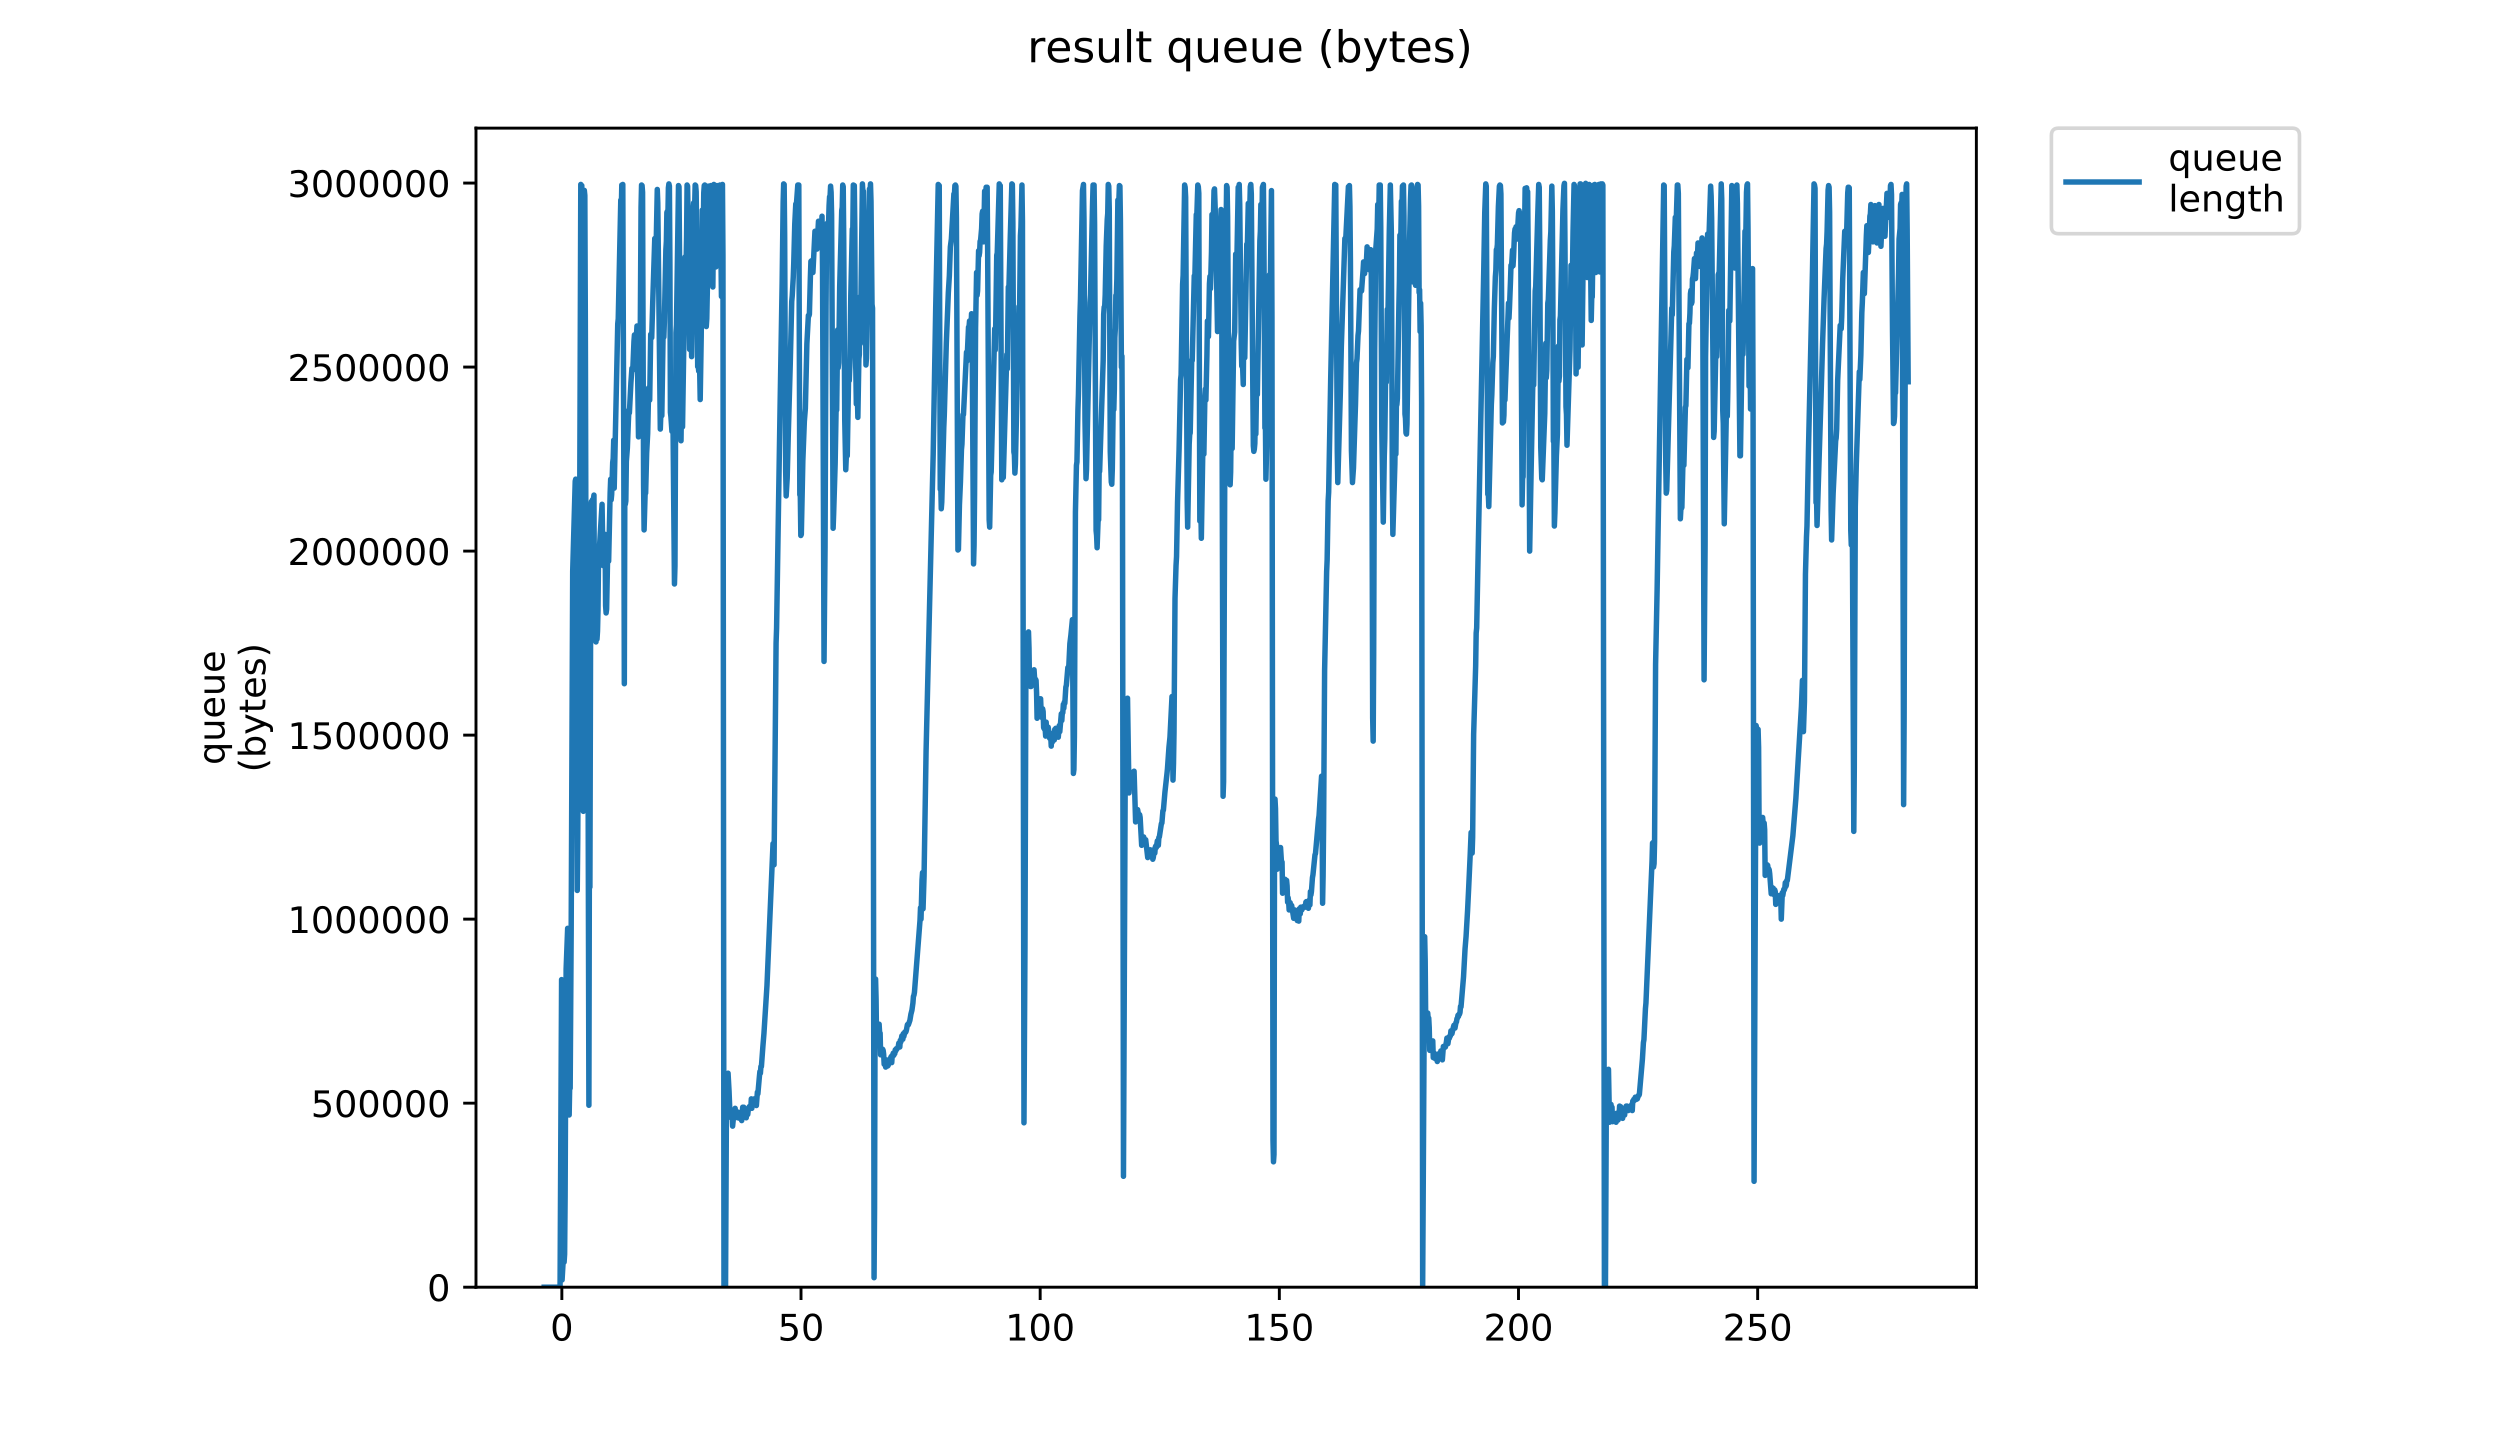 <?xml version="1.0" encoding="utf-8" standalone="no"?>
<!DOCTYPE svg PUBLIC "-//W3C//DTD SVG 1.1//EN"
  "http://www.w3.org/Graphics/SVG/1.1/DTD/svg11.dtd">
<!-- Created with matplotlib (https://matplotlib.org/) -->
<svg height="396pt" version="1.1" viewBox="0 0 684 396" width="684pt" xmlns="http://www.w3.org/2000/svg" xmlns:xlink="http://www.w3.org/1999/xlink">
 <defs>
  <style type="text/css">
*{stroke-linecap:butt;stroke-linejoin:round;}
  </style>
 </defs>
 <g id="figure_1">
  <g id="patch_1">
   <path d="M 0 396 
L 684 396 
L 684 0 
L 0 0 
z
" style="fill:#ffffff;"/>
  </g>
  <g id="axes_1">
   <g id="patch_2">
    <path d="M 130.23 352.174 
L 540.734 352.174 
L 540.734 35.062 
L 130.23 35.062 
z
" style="fill:#ffffff;"/>
   </g>
   <g id="matplotlib.axis_1">
    <g id="xtick_1">
     <g id="line2d_1">
      <defs>
       <path d="M 0 0 
L 0 3.5 
" id="m35c50bbba4" style="stroke:#000000;stroke-width:0.8;"/>
      </defs>
      <g>
       <use style="stroke:#000000;stroke-width:0.8;" x="153.721" xlink:href="#m35c50bbba4" y="352.174"/>
      </g>
     </g>
     <g id="text_1">
      <!-- 0 -->
      <defs>
       <path d="M 31.781 66.406 
Q 24.172 66.406 20.328 58.906 
Q 16.5 51.422 16.5 36.375 
Q 16.5 21.391 20.328 13.891 
Q 24.172 6.391 31.781 6.391 
Q 39.453 6.391 43.281 13.891 
Q 47.125 21.391 47.125 36.375 
Q 47.125 51.422 43.281 58.906 
Q 39.453 66.406 31.781 66.406 
z
M 31.781 74.219 
Q 44.047 74.219 50.516 64.516 
Q 56.984 54.828 56.984 36.375 
Q 56.984 17.969 50.516 8.266 
Q 44.047 -1.422 31.781 -1.422 
Q 19.531 -1.422 13.062 8.266 
Q 6.594 17.969 6.594 36.375 
Q 6.594 54.828 13.062 64.516 
Q 19.531 74.219 31.781 74.219 
z
" id="DejaVuSans-48"/>
      </defs>
      <g transform="translate(150.54 366.773)scale(0.1 -0.1)">
       <use xlink:href="#DejaVuSans-48"/>
      </g>
     </g>
    </g>
    <g id="xtick_2">
     <g id="line2d_2">
      <g>
       <use style="stroke:#000000;stroke-width:0.8;" x="219.156" xlink:href="#m35c50bbba4" y="352.174"/>
      </g>
     </g>
     <g id="text_2">
      <!-- 50 -->
      <defs>
       <path d="M 10.797 72.906 
L 49.516 72.906 
L 49.516 64.594 
L 19.828 64.594 
L 19.828 46.734 
Q 21.969 47.469 24.109 47.828 
Q 26.266 48.188 28.422 48.188 
Q 40.625 48.188 47.75 41.5 
Q 54.891 34.812 54.891 23.391 
Q 54.891 11.625 47.562 5.094 
Q 40.234 -1.422 26.906 -1.422 
Q 22.312 -1.422 17.547 -0.641 
Q 12.797 0.141 7.719 1.703 
L 7.719 11.625 
Q 12.109 9.234 16.797 8.062 
Q 21.484 6.891 26.703 6.891 
Q 35.156 6.891 40.078 11.328 
Q 45.016 15.766 45.016 23.391 
Q 45.016 31 40.078 35.438 
Q 35.156 39.891 26.703 39.891 
Q 22.75 39.891 18.812 39.016 
Q 14.891 38.141 10.797 36.281 
z
" id="DejaVuSans-53"/>
      </defs>
      <g transform="translate(212.794 366.773)scale(0.1 -0.1)">
       <use xlink:href="#DejaVuSans-53"/>
       <use x="63.623" xlink:href="#DejaVuSans-48"/>
      </g>
     </g>
    </g>
    <g id="xtick_3">
     <g id="line2d_3">
      <g>
       <use style="stroke:#000000;stroke-width:0.8;" x="284.591" xlink:href="#m35c50bbba4" y="352.174"/>
      </g>
     </g>
     <g id="text_3">
      <!-- 100 -->
      <defs>
       <path d="M 12.406 8.297 
L 28.516 8.297 
L 28.516 63.922 
L 10.984 60.406 
L 10.984 69.391 
L 28.422 72.906 
L 38.281 72.906 
L 38.281 8.297 
L 54.391 8.297 
L 54.391 0 
L 12.406 0 
z
" id="DejaVuSans-49"/>
      </defs>
      <g transform="translate(275.047 366.773)scale(0.1 -0.1)">
       <use xlink:href="#DejaVuSans-49"/>
       <use x="63.623" xlink:href="#DejaVuSans-48"/>
       <use x="127.246" xlink:href="#DejaVuSans-48"/>
      </g>
     </g>
    </g>
    <g id="xtick_4">
     <g id="line2d_4">
      <g>
       <use style="stroke:#000000;stroke-width:0.8;" x="350.026" xlink:href="#m35c50bbba4" y="352.174"/>
      </g>
     </g>
     <g id="text_4">
      <!-- 150 -->
      <g transform="translate(340.482 366.773)scale(0.1 -0.1)">
       <use xlink:href="#DejaVuSans-49"/>
       <use x="63.623" xlink:href="#DejaVuSans-53"/>
       <use x="127.246" xlink:href="#DejaVuSans-48"/>
      </g>
     </g>
    </g>
    <g id="xtick_5">
     <g id="line2d_5">
      <g>
       <use style="stroke:#000000;stroke-width:0.8;" x="415.461" xlink:href="#m35c50bbba4" y="352.174"/>
      </g>
     </g>
     <g id="text_5">
      <!-- 200 -->
      <defs>
       <path d="M 19.188 8.297 
L 53.609 8.297 
L 53.609 0 
L 7.328 0 
L 7.328 8.297 
Q 12.938 14.109 22.625 23.891 
Q 32.328 33.688 34.812 36.531 
Q 39.547 41.844 41.422 45.531 
Q 43.312 49.219 43.312 52.781 
Q 43.312 58.594 39.234 62.25 
Q 35.156 65.922 28.609 65.922 
Q 23.969 65.922 18.812 64.312 
Q 13.672 62.703 7.812 59.422 
L 7.812 69.391 
Q 13.766 71.781 18.938 73 
Q 24.125 74.219 28.422 74.219 
Q 39.75 74.219 46.484 68.547 
Q 53.219 62.891 53.219 53.422 
Q 53.219 48.922 51.531 44.891 
Q 49.859 40.875 45.406 35.406 
Q 44.188 33.984 37.641 27.219 
Q 31.109 20.453 19.188 8.297 
z
" id="DejaVuSans-50"/>
      </defs>
      <g transform="translate(405.917 366.773)scale(0.1 -0.1)">
       <use xlink:href="#DejaVuSans-50"/>
       <use x="63.623" xlink:href="#DejaVuSans-48"/>
       <use x="127.246" xlink:href="#DejaVuSans-48"/>
      </g>
     </g>
    </g>
    <g id="xtick_6">
     <g id="line2d_6">
      <g>
       <use style="stroke:#000000;stroke-width:0.8;" x="480.896" xlink:href="#m35c50bbba4" y="352.174"/>
      </g>
     </g>
     <g id="text_6">
      <!-- 250 -->
      <g transform="translate(471.352 366.773)scale(0.1 -0.1)">
       <use xlink:href="#DejaVuSans-50"/>
       <use x="63.623" xlink:href="#DejaVuSans-53"/>
       <use x="127.246" xlink:href="#DejaVuSans-48"/>
      </g>
     </g>
    </g>
   </g>
   <g id="matplotlib.axis_2">
    <g id="ytick_1">
     <g id="line2d_7">
      <defs>
       <path d="M 0 0 
L -3.5 0 
" id="mc2d4a34381" style="stroke:#000000;stroke-width:0.8;"/>
      </defs>
      <g>
       <use style="stroke:#000000;stroke-width:0.8;" x="130.23" xlink:href="#mc2d4a34381" y="352.174"/>
      </g>
     </g>
     <g id="text_7">
      <!-- 0 -->
      <g transform="translate(116.868 355.973)scale(0.1 -0.1)">
       <use xlink:href="#DejaVuSans-48"/>
      </g>
     </g>
    </g>
    <g id="ytick_2">
     <g id="line2d_8">
      <g>
       <use style="stroke:#000000;stroke-width:0.8;" x="130.23" xlink:href="#mc2d4a34381" y="301.826"/>
      </g>
     </g>
     <g id="text_8">
      <!-- 500000 -->
      <g transform="translate(85.055 305.625)scale(0.1 -0.1)">
       <use xlink:href="#DejaVuSans-53"/>
       <use x="63.623" xlink:href="#DejaVuSans-48"/>
       <use x="127.246" xlink:href="#DejaVuSans-48"/>
       <use x="190.869" xlink:href="#DejaVuSans-48"/>
       <use x="254.492" xlink:href="#DejaVuSans-48"/>
       <use x="318.115" xlink:href="#DejaVuSans-48"/>
      </g>
     </g>
    </g>
    <g id="ytick_3">
     <g id="line2d_9">
      <g>
       <use style="stroke:#000000;stroke-width:0.8;" x="130.23" xlink:href="#mc2d4a34381" y="251.478"/>
      </g>
     </g>
     <g id="text_9">
      <!-- 1000000 -->
      <g transform="translate(78.693 255.277)scale(0.1 -0.1)">
       <use xlink:href="#DejaVuSans-49"/>
       <use x="63.623" xlink:href="#DejaVuSans-48"/>
       <use x="127.246" xlink:href="#DejaVuSans-48"/>
       <use x="190.869" xlink:href="#DejaVuSans-48"/>
       <use x="254.492" xlink:href="#DejaVuSans-48"/>
       <use x="318.115" xlink:href="#DejaVuSans-48"/>
       <use x="381.738" xlink:href="#DejaVuSans-48"/>
      </g>
     </g>
    </g>
    <g id="ytick_4">
     <g id="line2d_10">
      <g>
       <use style="stroke:#000000;stroke-width:0.8;" x="130.23" xlink:href="#mc2d4a34381" y="201.13"/>
      </g>
     </g>
     <g id="text_10">
      <!-- 1500000 -->
      <g transform="translate(78.693 204.929)scale(0.1 -0.1)">
       <use xlink:href="#DejaVuSans-49"/>
       <use x="63.623" xlink:href="#DejaVuSans-53"/>
       <use x="127.246" xlink:href="#DejaVuSans-48"/>
       <use x="190.869" xlink:href="#DejaVuSans-48"/>
       <use x="254.492" xlink:href="#DejaVuSans-48"/>
       <use x="318.115" xlink:href="#DejaVuSans-48"/>
       <use x="381.738" xlink:href="#DejaVuSans-48"/>
      </g>
     </g>
    </g>
    <g id="ytick_5">
     <g id="line2d_11">
      <g>
       <use style="stroke:#000000;stroke-width:0.8;" x="130.23" xlink:href="#mc2d4a34381" y="150.782"/>
      </g>
     </g>
     <g id="text_11">
      <!-- 2000000 -->
      <g transform="translate(78.693 154.581)scale(0.1 -0.1)">
       <use xlink:href="#DejaVuSans-50"/>
       <use x="63.623" xlink:href="#DejaVuSans-48"/>
       <use x="127.246" xlink:href="#DejaVuSans-48"/>
       <use x="190.869" xlink:href="#DejaVuSans-48"/>
       <use x="254.492" xlink:href="#DejaVuSans-48"/>
       <use x="318.115" xlink:href="#DejaVuSans-48"/>
       <use x="381.738" xlink:href="#DejaVuSans-48"/>
      </g>
     </g>
    </g>
    <g id="ytick_6">
     <g id="line2d_12">
      <g>
       <use style="stroke:#000000;stroke-width:0.8;" x="130.23" xlink:href="#mc2d4a34381" y="100.434"/>
      </g>
     </g>
     <g id="text_12">
      <!-- 2500000 -->
      <g transform="translate(78.693 104.233)scale(0.1 -0.1)">
       <use xlink:href="#DejaVuSans-50"/>
       <use x="63.623" xlink:href="#DejaVuSans-53"/>
       <use x="127.246" xlink:href="#DejaVuSans-48"/>
       <use x="190.869" xlink:href="#DejaVuSans-48"/>
       <use x="254.492" xlink:href="#DejaVuSans-48"/>
       <use x="318.115" xlink:href="#DejaVuSans-48"/>
       <use x="381.738" xlink:href="#DejaVuSans-48"/>
      </g>
     </g>
    </g>
    <g id="ytick_7">
     <g id="line2d_13">
      <g>
       <use style="stroke:#000000;stroke-width:0.8;" x="130.23" xlink:href="#mc2d4a34381" y="50.086"/>
      </g>
     </g>
     <g id="text_13">
      <!-- 3000000 -->
      <defs>
       <path d="M 40.578 39.312 
Q 47.656 37.797 51.625 33 
Q 55.609 28.219 55.609 21.188 
Q 55.609 10.406 48.188 4.484 
Q 40.766 -1.422 27.094 -1.422 
Q 22.516 -1.422 17.656 -0.516 
Q 12.797 0.391 7.625 2.203 
L 7.625 11.719 
Q 11.719 9.328 16.594 8.109 
Q 21.484 6.891 26.812 6.891 
Q 36.078 6.891 40.938 10.547 
Q 45.797 14.203 45.797 21.188 
Q 45.797 27.641 41.281 31.266 
Q 36.766 34.906 28.719 34.906 
L 20.219 34.906 
L 20.219 43.016 
L 29.109 43.016 
Q 36.375 43.016 40.234 45.922 
Q 44.094 48.828 44.094 54.297 
Q 44.094 59.906 40.109 62.906 
Q 36.141 65.922 28.719 65.922 
Q 24.656 65.922 20.016 65.031 
Q 15.375 64.156 9.812 62.312 
L 9.812 71.094 
Q 15.438 72.656 20.344 73.438 
Q 25.25 74.219 29.594 74.219 
Q 40.828 74.219 47.359 69.109 
Q 53.906 64.016 53.906 55.328 
Q 53.906 49.266 50.438 45.094 
Q 46.969 40.922 40.578 39.312 
z
" id="DejaVuSans-51"/>
      </defs>
      <g transform="translate(78.693 53.885)scale(0.1 -0.1)">
       <use xlink:href="#DejaVuSans-51"/>
       <use x="63.623" xlink:href="#DejaVuSans-48"/>
       <use x="127.246" xlink:href="#DejaVuSans-48"/>
       <use x="190.869" xlink:href="#DejaVuSans-48"/>
       <use x="254.492" xlink:href="#DejaVuSans-48"/>
       <use x="318.115" xlink:href="#DejaVuSans-48"/>
       <use x="381.738" xlink:href="#DejaVuSans-48"/>
      </g>
     </g>
    </g>
    <g id="text_14">
     <!-- queue -->
     <defs>
      <path d="M 14.797 27.297 
Q 14.797 17.391 18.875 11.75 
Q 22.953 6.109 30.078 6.109 
Q 37.203 6.109 41.297 11.75 
Q 45.406 17.391 45.406 27.297 
Q 45.406 37.203 41.297 42.844 
Q 37.203 48.484 30.078 48.484 
Q 22.953 48.484 18.875 42.844 
Q 14.797 37.203 14.797 27.297 
z
M 45.406 8.203 
Q 42.578 3.328 38.25 0.953 
Q 33.938 -1.422 27.875 -1.422 
Q 17.969 -1.422 11.734 6.484 
Q 5.516 14.406 5.516 27.297 
Q 5.516 40.188 11.734 48.094 
Q 17.969 56 27.875 56 
Q 33.938 56 38.25 53.625 
Q 42.578 51.266 45.406 46.391 
L 45.406 54.688 
L 54.391 54.688 
L 54.391 -20.797 
L 45.406 -20.797 
z
" id="DejaVuSans-113"/>
      <path d="M 8.5 21.578 
L 8.5 54.688 
L 17.484 54.688 
L 17.484 21.922 
Q 17.484 14.156 20.5 10.266 
Q 23.531 6.391 29.594 6.391 
Q 36.859 6.391 41.078 11.031 
Q 45.312 15.672 45.312 23.688 
L 45.312 54.688 
L 54.297 54.688 
L 54.297 0 
L 45.312 0 
L 45.312 8.406 
Q 42.047 3.422 37.719 1 
Q 33.406 -1.422 27.688 -1.422 
Q 18.266 -1.422 13.375 4.438 
Q 8.5 10.297 8.5 21.578 
z
M 31.109 56 
z
" id="DejaVuSans-117"/>
      <path d="M 56.203 29.594 
L 56.203 25.203 
L 14.891 25.203 
Q 15.484 15.922 20.484 11.062 
Q 25.484 6.203 34.422 6.203 
Q 39.594 6.203 44.453 7.469 
Q 49.312 8.734 54.109 11.281 
L 54.109 2.781 
Q 49.266 0.734 44.188 -0.344 
Q 39.109 -1.422 33.891 -1.422 
Q 20.797 -1.422 13.156 6.188 
Q 5.516 13.812 5.516 26.812 
Q 5.516 40.234 12.766 48.109 
Q 20.016 56 32.328 56 
Q 43.359 56 49.781 48.891 
Q 56.203 41.797 56.203 29.594 
z
M 47.219 32.234 
Q 47.125 39.594 43.094 43.984 
Q 39.062 48.391 32.422 48.391 
Q 24.906 48.391 20.391 44.141 
Q 15.875 39.891 15.188 32.172 
z
" id="DejaVuSans-101"/>
     </defs>
     <g transform="translate(61.415 209.283)rotate(-90)scale(0.1 -0.1)">
      <use xlink:href="#DejaVuSans-113"/>
      <use x="63.477" xlink:href="#DejaVuSans-117"/>
      <use x="126.855" xlink:href="#DejaVuSans-101"/>
      <use x="188.379" xlink:href="#DejaVuSans-117"/>
      <use x="251.758" xlink:href="#DejaVuSans-101"/>
     </g>
     <!-- (bytes) -->
     <defs>
      <path d="M 31 75.875 
Q 24.469 64.656 21.281 53.656 
Q 18.109 42.672 18.109 31.391 
Q 18.109 20.125 21.312 9.062 
Q 24.516 -2 31 -13.188 
L 23.188 -13.188 
Q 15.875 -1.703 12.234 9.375 
Q 8.594 20.453 8.594 31.391 
Q 8.594 42.281 12.203 53.312 
Q 15.828 64.359 23.188 75.875 
z
" id="DejaVuSans-40"/>
      <path d="M 48.688 27.297 
Q 48.688 37.203 44.609 42.844 
Q 40.531 48.484 33.406 48.484 
Q 26.266 48.484 22.188 42.844 
Q 18.109 37.203 18.109 27.297 
Q 18.109 17.391 22.188 11.75 
Q 26.266 6.109 33.406 6.109 
Q 40.531 6.109 44.609 11.75 
Q 48.688 17.391 48.688 27.297 
z
M 18.109 46.391 
Q 20.953 51.266 25.266 53.625 
Q 29.594 56 35.594 56 
Q 45.562 56 51.781 48.094 
Q 58.016 40.188 58.016 27.297 
Q 58.016 14.406 51.781 6.484 
Q 45.562 -1.422 35.594 -1.422 
Q 29.594 -1.422 25.266 0.953 
Q 20.953 3.328 18.109 8.203 
L 18.109 0 
L 9.078 0 
L 9.078 75.984 
L 18.109 75.984 
z
" id="DejaVuSans-98"/>
      <path d="M 32.172 -5.078 
Q 28.375 -14.844 24.75 -17.812 
Q 21.141 -20.797 15.094 -20.797 
L 7.906 -20.797 
L 7.906 -13.281 
L 13.188 -13.281 
Q 16.891 -13.281 18.938 -11.516 
Q 21 -9.766 23.484 -3.219 
L 25.094 0.875 
L 2.984 54.688 
L 12.5 54.688 
L 29.594 11.922 
L 46.688 54.688 
L 56.203 54.688 
z
" id="DejaVuSans-121"/>
      <path d="M 18.312 70.219 
L 18.312 54.688 
L 36.812 54.688 
L 36.812 47.703 
L 18.312 47.703 
L 18.312 18.016 
Q 18.312 11.328 20.141 9.422 
Q 21.969 7.516 27.594 7.516 
L 36.812 7.516 
L 36.812 0 
L 27.594 0 
Q 17.188 0 13.234 3.875 
Q 9.281 7.766 9.281 18.016 
L 9.281 47.703 
L 2.688 47.703 
L 2.688 54.688 
L 9.281 54.688 
L 9.281 70.219 
z
" id="DejaVuSans-116"/>
      <path d="M 44.281 53.078 
L 44.281 44.578 
Q 40.484 46.531 36.375 47.5 
Q 32.281 48.484 27.875 48.484 
Q 21.188 48.484 17.844 46.438 
Q 14.5 44.391 14.5 40.281 
Q 14.5 37.156 16.891 35.375 
Q 19.281 33.594 26.516 31.984 
L 29.594 31.297 
Q 39.156 29.25 43.188 25.516 
Q 47.219 21.781 47.219 15.094 
Q 47.219 7.469 41.188 3.016 
Q 35.156 -1.422 24.609 -1.422 
Q 20.219 -1.422 15.453 -0.562 
Q 10.688 0.297 5.422 2 
L 5.422 11.281 
Q 10.406 8.688 15.234 7.391 
Q 20.062 6.109 24.812 6.109 
Q 31.156 6.109 34.562 8.281 
Q 37.984 10.453 37.984 14.406 
Q 37.984 18.062 35.516 20.016 
Q 33.062 21.969 24.703 23.781 
L 21.578 24.516 
Q 13.234 26.266 9.516 29.906 
Q 5.812 33.547 5.812 39.891 
Q 5.812 47.609 11.281 51.797 
Q 16.75 56 26.812 56 
Q 31.781 56 36.172 55.266 
Q 40.578 54.547 44.281 53.078 
z
" id="DejaVuSans-115"/>
      <path d="M 8.016 75.875 
L 15.828 75.875 
Q 23.141 64.359 26.781 53.312 
Q 30.422 42.281 30.422 31.391 
Q 30.422 20.453 26.781 9.375 
Q 23.141 -1.703 15.828 -13.188 
L 8.016 -13.188 
Q 14.5 -2 17.703 9.062 
Q 20.906 20.125 20.906 31.391 
Q 20.906 42.672 17.703 53.656 
Q 14.5 64.656 8.016 75.875 
z
" id="DejaVuSans-41"/>
     </defs>
     <g transform="translate(72.613 211.295)rotate(-90)scale(0.1 -0.1)">
      <use xlink:href="#DejaVuSans-40"/>
      <use x="39.014" xlink:href="#DejaVuSans-98"/>
      <use x="102.49" xlink:href="#DejaVuSans-121"/>
      <use x="161.67" xlink:href="#DejaVuSans-116"/>
      <use x="200.879" xlink:href="#DejaVuSans-101"/>
      <use x="262.402" xlink:href="#DejaVuSans-115"/>
      <use x="314.502" xlink:href="#DejaVuSans-41"/>
     </g>
    </g>
   </g>
   <g id="line2d_14">
    <path clip-path="url(#p908aec0591)" d="M 148.889 352.174 
L 153.234 352.174 
L 153.649 268.02 
L 153.787 350.192 
L 154.064 345.314 
L 154.202 345.009 
L 154.34 345.314 
L 154.478 343.179 
L 154.616 327.324 
L 154.892 265.123 
L 155.306 253.994 
L 155.445 290.43 
L 155.585 276.252 
L 155.723 305.058 
L 155.861 297.437 
L 155.999 297.748 
L 156.275 254.451 
L 156.688 156.271 
L 157.378 131.647 
L 157.516 131.096 
L 157.654 153.366 
L 157.932 243.627 
L 158.071 229.449 
L 158.21 202.007 
L 158.348 208.853 
L 158.625 133.019 
L 158.902 50.461 
L 159.04 51.84 
L 159.178 50.773 
L 159.318 76.842 
L 159.595 221.979 
L 159.87 52.093 
L 160.009 53.465 
L 160.149 88.561 
L 160.427 197.2 
L 160.566 210.081 
L 160.704 175.175 
L 160.844 186.914 
L 161.122 302.402 
L 161.26 232.034 
L 161.398 242.712 
L 161.675 138.434 
L 161.814 137.214 
L 161.952 137.824 
L 162.091 136.757 
L 162.23 136.909 
L 162.369 136.444 
L 162.507 135.458 
L 162.646 170.754 
L 162.784 171.039 
L 162.922 169.374 
L 163.06 175.633 
L 163.2 159.625 
L 163.338 174.87 
L 163.476 172.736 
L 163.614 166.943 
L 163.752 152.765 
L 164.029 149.411 
L 164.445 142.55 
L 164.723 137.976 
L 164.999 154.746 
L 165.276 149.106 
L 165.415 148.953 
L 165.553 146.209 
L 165.691 165.723 
L 165.831 167.705 
L 165.97 166.638 
L 166.246 152.155 
L 166.384 151.392 
L 166.523 153.527 
L 166.939 134.775 
L 167.078 131.116 
L 167.216 136.757 
L 167.355 135.232 
L 167.632 126.542 
L 167.77 125.475 
L 167.908 120.444 
L 168.046 133.555 
L 169.014 88.581 
L 169.151 87.209 
L 169.845 54.737 
L 169.983 57.633 
L 170.12 50.62 
L 170.259 51.078 
L 170.397 50.468 
L 170.675 127.762 
L 170.814 187.067 
L 170.952 133.701 
L 171.09 137.976 
L 171.229 137.062 
L 171.367 126.238 
L 171.645 122.579 
L 171.922 115.261 
L 172.061 112.212 
L 172.2 112.974 
L 172.615 104.742 
L 172.893 100.778 
L 173.031 101.388 
L 173.169 100.32 
L 173.446 93.46 
L 173.584 91.631 
L 173.723 97.576 
L 173.861 96.661 
L 174.278 89.191 
L 174.693 119.53 
L 174.97 114.803 
L 175.11 101.692 
L 175.389 56.719 
L 175.529 50.62 
L 175.668 50.773 
L 175.807 52.602 
L 176.084 132.641 
L 176.223 144.983 
L 176.508 134.927 
L 176.646 134.923 
L 176.924 123.951 
L 177.201 118.615 
L 177.477 106.114 
L 177.755 109.468 
L 178.032 91.478 
L 178.17 91.631 
L 178.309 92.389 
L 178.586 82.636 
L 179.14 65.256 
L 179.416 72.269 
L 179.83 51.836 
L 179.968 55.499 
L 180.659 117.395 
L 180.797 113.584 
L 180.935 113.431 
L 181.073 113.736 
L 181.49 86.748 
L 181.628 92.236 
L 181.767 88.124 
L 182.181 68.305 
L 182.319 66.018 
L 182.457 58.091 
L 182.595 57.787 
L 182.733 59.463 
L 182.872 51.383 
L 183.011 50.316 
L 183.149 50.925 
L 183.287 72.421 
L 183.425 112.822 
L 183.563 114.041 
L 183.839 118.005 
L 183.977 117.09 
L 184.115 114.041 
L 184.531 159.777 
L 184.669 154.899 
L 184.945 91.021 
L 185.083 88.886 
L 185.635 50.773 
L 185.773 51.078 
L 186.326 120.593 
L 186.464 109.163 
L 186.741 116.785 
L 187.155 89.649 
L 187.293 73.031 
L 187.432 70.287 
L 187.57 80.806 
L 187.846 64.799 
L 187.984 50.62 
L 188.122 50.925 
L 188.26 59.005 
L 188.674 95.594 
L 188.813 92.24 
L 188.951 82.178 
L 189.227 97.576 
L 189.503 78.215 
L 189.641 57.328 
L 189.78 55.499 
L 189.919 62.359 
L 190.195 50.62 
L 190.333 50.773 
L 190.471 52.45 
L 190.609 64.799 
L 190.886 100.32 
L 191.024 99.863 
L 191.162 101.54 
L 191.3 93.917 
L 191.576 109.315 
L 191.852 92.088 
L 192.133 57.481 
L 192.271 58.548 
L 192.409 63.884 
L 192.547 52.755 
L 192.685 50.773 
L 192.823 50.62 
L 192.961 54.127 
L 193.238 89.34 
L 193.376 87.205 
L 193.514 80.044 
L 193.79 50.925 
L 193.928 62.207 
L 194.066 60.987 
L 194.204 60.987 
L 194.342 58.853 
L 194.48 50.773 
L 194.76 60.073 
L 194.898 75.623 
L 195.036 78.519 
L 195.313 50.468 
L 195.451 54.584 
L 195.866 73.031 
L 196.144 50.773 
L 196.283 60.225 
L 196.42 59.768 
L 196.558 71.507 
L 196.696 66.628 
L 196.834 50.773 
L 196.973 50.62 
L 197.11 57.633 
L 197.387 81.111 
L 197.525 72.879 
L 197.663 50.468 
L 197.801 69.982 
L 198.078 352.174 
L 198.508 352.174 
L 198.784 296.071 
L 198.922 293.784 
L 199.06 294.089 
L 199.198 293.632 
L 199.474 298.663 
L 199.75 305.676 
L 199.888 303.846 
L 200.027 304.151 
L 200.165 305.523 
L 200.303 304.456 
L 200.441 308.115 
L 200.718 305.371 
L 200.856 304.452 
L 200.994 304.304 
L 201.133 303.236 
L 201.271 304.761 
L 201.409 303.999 
L 201.547 305.676 
L 201.686 304.304 
L 201.825 305.828 
L 201.963 304.304 
L 202.101 305.676 
L 202.239 305.523 
L 202.376 305.98 
L 202.515 305.676 
L 202.653 304.761 
L 202.929 306.59 
L 203.204 302.932 
L 203.342 305.218 
L 203.48 302.932 
L 203.618 303.846 
L 203.756 303.236 
L 203.894 305.218 
L 204.032 303.541 
L 204.17 305.828 
L 204.308 304.151 
L 204.446 303.846 
L 204.584 304.913 
L 204.722 303.694 
L 204.86 303.541 
L 204.998 302.779 
L 205.282 302.627 
L 205.423 303.084 
L 205.562 300.645 
L 205.7 303.236 
L 205.838 300.797 
L 205.976 302.304 
L 206.115 301.407 
L 206.252 302.017 
L 206.391 300.645 
L 206.529 301.102 
L 206.667 302.322 
L 206.805 301.102 
L 206.943 302.474 
L 207.219 298.815 
L 207.356 299.273 
L 207.77 294.547 
L 207.908 293.175 
L 208.046 293.632 
L 208.184 291.802 
L 208.321 291.802 
L 208.736 286.162 
L 209.012 282.808 
L 209.84 269.697 
L 211.083 240.574 
L 211.496 230.821 
L 211.777 236.614 
L 212.057 206.886 
L 212.335 175.937 
L 212.473 171.821 
L 213.44 110.535 
L 213.993 77.452 
L 214.269 55.194 
L 214.407 50.316 
L 214.545 50.468 
L 214.683 64.494 
L 214.959 128.829 
L 215.096 135.69 
L 215.373 130.811 
L 215.65 119.83 
L 216.202 100.015 
L 216.616 82.483 
L 216.754 80.959 
L 217.031 75.928 
L 217.17 71.964 
L 217.447 61.293 
L 217.723 55.804 
L 217.861 56.414 
L 218.276 50.62 
L 218.552 50.62 
L 218.829 135.385 
L 218.966 135.69 
L 219.104 146.514 
L 219.242 146.209 
L 219.656 126.085 
L 220.07 115.261 
L 220.346 111.754 
L 220.76 94.07 
L 221.174 86.295 
L 221.312 86.447 
L 221.45 85.99 
L 221.726 75.623 
L 221.864 71.507 
L 222.002 71.354 
L 222.141 73.184 
L 222.279 72.574 
L 222.418 74.556 
L 222.969 63.274 
L 223.245 68 
L 223.383 67.848 
L 223.521 68.153 
L 223.935 60.53 
L 224.073 60.987 
L 224.349 64.337 
L 224.626 65.561 
L 224.903 59.158 
L 225.041 73.184 
L 225.455 180.968 
L 225.732 149.715 
L 226.008 83.55 
L 226.146 63.274 
L 226.284 61.14 
L 226.422 70.287 
L 226.835 56.261 
L 226.972 53.822 
L 227.11 53.669 
L 227.248 50.925 
L 227.388 52.602 
L 227.527 58.853 
L 227.942 144.532 
L 228.081 140.721 
L 228.496 127 
L 228.773 110.993 
L 228.911 112.212 
L 229.187 90.258 
L 229.325 100.625 
L 229.463 99.253 
L 229.74 78.367 
L 230.293 57.633 
L 230.431 56.719 
L 230.569 50.62 
L 230.707 51.078 
L 230.844 65.561 
L 231.12 114.956 
L 231.398 128.524 
L 231.535 125.323 
L 231.673 119.072 
L 231.811 124.713 
L 232.223 100.32 
L 232.361 104.132 
L 232.499 100.473 
L 232.775 80.806 
L 233.189 62.664 
L 233.326 63.122 
L 233.464 50.62 
L 233.74 50.773 
L 233.88 62.817 
L 234.018 97.271 
L 234.156 101.388 
L 234.294 110.535 
L 234.432 108.553 
L 234.57 108.248 
L 234.709 114.194 
L 234.985 98.186 
L 235.123 96.966 
L 235.261 81.229 
L 235.4 84.618 
L 235.538 83.398 
L 235.953 50.316 
L 236.092 52.602 
L 236.231 52.297 
L 236.647 94.066 
L 236.785 85.38 
L 236.924 99.863 
L 237.062 98.034 
L 237.893 51.688 
L 238.031 52.755 
L 238.168 50.316 
L 238.306 55.042 
L 238.583 83.246 
L 238.722 84.313 
L 238.86 147.429 
L 239.142 349.582 
L 239.28 330.526 
L 239.418 277.624 
L 239.557 267.867 
L 239.695 273.356 
L 239.834 285.704 
L 239.973 285.094 
L 240.526 280.216 
L 240.664 282.655 
L 240.802 282.655 
L 240.94 288.601 
L 241.077 287.381 
L 241.216 288.296 
L 241.491 287.076 
L 241.629 287.381 
L 241.768 288.444 
L 241.906 291.184 
L 242.044 291.193 
L 242.182 290.735 
L 242.32 291.956 
L 242.458 289.973 
L 242.733 290.125 
L 242.871 291.65 
L 243.01 291.498 
L 243.424 289.821 
L 243.562 289.668 
L 243.838 289.058 
L 243.976 290.735 
L 244.115 288.753 
L 244.254 288.753 
L 244.392 288.144 
L 244.53 288.753 
L 244.668 287.991 
L 244.806 288.292 
L 244.944 287.229 
L 245.082 287.534 
L 245.22 286.924 
L 245.358 287.076 
L 245.633 286.619 
L 245.771 286.314 
L 245.909 285.399 
L 246.047 285.552 
L 246.184 286.467 
L 246.322 284.637 
L 246.461 285.094 
L 246.74 283.417 
L 247.016 284.332 
L 247.154 282.808 
L 247.292 283.57 
L 247.567 282.35 
L 247.705 282.503 
L 247.844 282.35 
L 247.983 281.893 
L 248.26 280.368 
L 248.398 280.216 
L 248.536 280.368 
L 248.95 279.149 
L 249.226 277.472 
L 249.501 276.405 
L 249.777 274.423 
L 249.915 272.593 
L 250.053 272.288 
L 250.191 271.526 
L 251.71 251.86 
L 251.85 248.353 
L 251.989 251.478 
L 252.267 240.73 
L 252.406 238.748 
L 252.545 248.658 
L 252.821 239.816 
L 253.375 205.514 
L 255.316 124.404 
L 256.006 84.313 
L 256.699 50.468 
L 256.975 50.773 
L 257.251 133.86 
L 257.39 132.031 
L 257.53 139.196 
L 257.668 137.367 
L 258.22 116.938 
L 258.36 113.584 
L 258.912 93.917 
L 259.465 80.044 
L 259.741 75.47 
L 260.017 67.543 
L 260.293 65.408 
L 260.982 53.06 
L 261.12 53.517 
L 261.259 50.773 
L 261.397 50.62 
L 261.536 50.925 
L 261.675 59.615 
L 262.088 150.478 
L 262.226 150.325 
L 262.502 138.129 
L 262.778 131.878 
L 263.054 123.036 
L 263.191 121.511 
L 263.467 113.431 
L 263.605 113.431 
L 264.435 96.357 
L 264.573 98.796 
L 264.849 92.545 
L 264.986 89.496 
L 265.124 89.496 
L 265.262 87.819 
L 265.4 87.819 
L 265.538 89.191 
L 265.676 89.039 
L 265.813 85.837 
L 265.951 88.124 
L 266.365 154.289 
L 266.503 149.258 
L 266.641 135.232 
L 266.917 89.649 
L 267.192 74.556 
L 267.33 80.806 
L 267.467 79.587 
L 267.742 68.61 
L 267.88 69.982 
L 268.018 69.067 
L 268.156 66.018 
L 268.294 65.713 
L 268.569 62.512 
L 268.707 58.548 
L 268.845 57.787 
L 269.12 66.171 
L 269.396 52.297 
L 269.533 53.517 
L 269.671 53.517 
L 269.808 51.23 
L 270.084 51.23 
L 270.222 68.762 
L 270.636 142.245 
L 270.773 144.227 
L 271.048 130.049 
L 271.186 129.134 
L 272.151 89.954 
L 272.293 95.747 
L 272.43 88.734 
L 272.706 69.83 
L 272.843 69.207 
L 273.395 50.316 
L 273.533 51.078 
L 273.671 50.773 
L 274.085 131.269 
L 274.222 130.045 
L 274.36 130.201 
L 274.498 130.659 
L 275.463 96.962 
L 275.601 100.926 
L 275.879 78.519 
L 276.017 79.587 
L 276.43 64.189 
L 276.844 50.316 
L 276.981 50.468 
L 277.12 60.987 
L 277.396 123.646 
L 277.534 124.408 
L 277.672 129.439 
L 277.81 127 
L 278.776 83.855 
L 278.914 88.581 
L 279.189 64.494 
L 279.328 62.207 
L 279.605 50.62 
L 279.743 60.53 
L 280.158 307.2 
L 280.433 259.025 
L 280.708 175.48 
L 280.846 177.157 
L 281.122 174.108 
L 281.398 172.888 
L 281.536 177.31 
L 281.673 187.676 
L 281.811 187.219 
L 281.949 187.829 
L 282.087 187.829 
L 282.363 183.713 
L 282.639 184.932 
L 282.915 183.255 
L 283.192 187.524 
L 283.33 185.847 
L 283.468 186.152 
L 283.606 189.506 
L 283.745 196.519 
L 284.021 191.64 
L 284.158 191.335 
L 284.296 193.622 
L 284.434 191.183 
L 284.573 194.519 
L 284.71 191.183 
L 284.848 194.537 
L 284.987 195.147 
L 285.125 196.366 
L 285.262 193.927 
L 285.401 194.689 
L 285.539 199.11 
L 285.816 199.567 
L 285.954 199.415 
L 286.092 201.397 
L 286.23 197.582 
L 286.37 200.635 
L 286.508 198.958 
L 286.646 200.635 
L 286.784 198.958 
L 287.2 202.007 
L 287.339 201.397 
L 287.477 201.397 
L 287.616 204.141 
L 287.754 201.397 
L 287.892 203.073 
L 288.031 200.635 
L 288.169 202.617 
L 288.306 201.092 
L 288.444 202.464 
L 288.582 199.567 
L 288.719 201.855 
L 288.858 199.263 
L 288.995 201.245 
L 289.133 200.33 
L 289.271 200.483 
L 289.408 201.55 
L 289.546 201.702 
L 289.822 198.501 
L 289.961 200.178 
L 290.374 195.299 
L 290.512 197.129 
L 290.649 194.994 
L 290.787 194.994 
L 290.925 192.707 
L 291.062 193.775 
L 291.2 192.098 
L 291.338 192.403 
L 291.614 187.981 
L 291.752 187.524 
L 292.165 182.645 
L 292.303 183.713 
L 292.441 181.883 
L 292.718 176.09 
L 292.994 173.803 
L 293.407 169.534 
L 293.683 211.612 
L 293.822 210.545 
L 293.959 201.55 
L 294.236 140.111 
L 294.512 127.305 
L 294.65 126.39 
L 294.925 112.059 
L 295.063 107.791 
L 295.477 86.295 
L 295.614 81.873 
L 296.165 52.145 
L 296.44 50.468 
L 296.578 60.073 
L 296.854 114.956 
L 297.13 130.964 
L 297.267 128.524 
L 298.233 82.788 
L 298.372 80.654 
L 298.924 55.651 
L 299.062 50.62 
L 299.2 50.925 
L 299.339 50.62 
L 299.478 61.445 
L 299.892 145.142 
L 300.029 146.514 
L 300.167 149.867 
L 300.443 142.245 
L 300.582 142.245 
L 300.72 129.134 
L 300.858 128.982 
L 301.828 98.643 
L 301.967 85.99 
L 302.106 84.008 
L 302.244 83.855 
L 302.383 80.654 
L 302.66 67.238 
L 302.937 60.073 
L 303.076 58.396 
L 303.216 50.468 
L 303.354 50.925 
L 303.492 57.172 
L 303.77 123.646 
L 304.047 131.878 
L 304.186 132.488 
L 304.325 128.372 
L 304.603 108.4 
L 304.742 112.059 
L 304.881 106.571 
L 305.019 92.38 
L 305.158 89.801 
L 305.297 80.806 
L 305.435 80.959 
L 305.574 76.233 
L 305.851 54.737 
L 305.989 58.548 
L 306.266 50.773 
L 306.405 50.925 
L 306.543 60.073 
L 306.82 100.473 
L 306.959 97.424 
L 307.097 124.103 
L 307.38 321.836 
L 307.935 194.384 
L 308.074 194.08 
L 308.489 191.03 
L 308.766 209.02 
L 308.904 216.948 
L 309.043 213.441 
L 309.181 215.118 
L 309.458 211.307 
L 309.596 212.374 
L 309.734 212.526 
L 309.872 212.984 
L 310.01 211.459 
L 310.148 211.917 
L 310.286 211.002 
L 310.7 224.875 
L 310.838 223.198 
L 310.975 223.96 
L 311.252 221.521 
L 311.528 223.046 
L 311.667 223.808 
L 311.805 222.893 
L 311.943 223.656 
L 312.357 231.278 
L 312.495 229.449 
L 312.771 229.906 
L 312.909 228.991 
L 313.047 230.973 
L 313.186 230.668 
L 313.461 229.754 
L 314.017 234.632 
L 314.296 232.498 
L 314.433 232.803 
L 314.571 234.022 
L 314.709 232.498 
L 314.847 232.955 
L 314.986 234.022 
L 315.125 232.65 
L 315.404 235.09 
L 315.541 234.632 
L 315.819 232.345 
L 315.957 233.413 
L 316.095 231.736 
L 316.233 231.431 
L 316.371 231.888 
L 316.647 230.059 
L 316.923 231.278 
L 317.062 229.144 
L 317.2 228.987 
L 317.753 225.333 
L 317.891 225.18 
L 318.167 221.826 
L 318.305 221.674 
L 318.72 216.795 
L 319.273 211.764 
L 319.411 210.392 
L 319.826 204.446 
L 320.101 201.702 
L 320.656 190.573 
L 320.932 213.441 
L 321.069 209.02 
L 321.207 200.483 
L 321.483 163.741 
L 321.761 154.746 
L 321.9 152.307 
L 322.177 137.367 
L 322.593 123.036 
L 323.009 103.827 
L 323.147 102.607 
L 323.562 77.757 
L 323.701 75.318 
L 324.116 50.616 
L 324.254 51.23 
L 324.392 53.974 
L 324.808 136.604 
L 324.946 144.227 
L 325.362 121.511 
L 325.5 118.92 
L 325.639 118.462 
L 326.054 98.491 
L 326.193 98.643 
L 326.747 75.47 
L 326.886 76.995 
L 327.302 58.7 
L 327.44 59.31 
L 327.717 50.62 
L 327.856 51.078 
L 327.994 52.907 
L 328.271 142.55 
L 328.41 130.201 
L 328.687 147.276 
L 329.102 122.426 
L 329.241 122.731 
L 329.38 124.256 
L 329.657 108.4 
L 329.795 106.419 
L 329.933 109.468 
L 330.211 97.271 
L 330.35 87.819 
L 330.488 89.039 
L 330.627 92.088 
L 330.904 77.605 
L 331.043 75.623 
L 331.181 78.977 
L 331.459 68.915 
L 331.598 58.7 
L 331.876 64.951 
L 332.151 52.145 
L 332.289 51.688 
L 332.564 59.615 
L 333.115 90.716 
L 333.391 76.842 
L 333.529 74.861 
L 333.666 78.672 
L 333.941 67.695 
L 334.08 57.328 
L 334.218 61.293 
L 334.635 217.862 
L 334.773 213.9 
L 335.324 68.458 
L 335.461 62.207 
L 335.599 50.773 
L 335.737 51.23 
L 335.875 59.158 
L 336.29 121.816 
L 336.566 132.641 
L 336.703 129.134 
L 336.842 116.938 
L 336.98 118.767 
L 337.117 122.718 
L 337.532 93.308 
L 337.808 90.868 
L 338.083 69.525 
L 338.221 76.842 
L 338.359 74.098 
L 338.773 51.23 
L 338.912 53.06 
L 339.051 50.468 
L 339.189 55.956 
L 339.603 94.07 
L 339.742 100.164 
L 339.88 99.401 
L 340.017 101.388 
L 340.155 105.199 
L 340.292 90.411 
L 340.43 91.021 
L 340.567 97.881 
L 341.118 66.781 
L 341.256 68.153 
L 341.531 55.647 
L 341.669 67.543 
L 341.806 62.664 
L 342.082 51.078 
L 342.22 50.468 
L 342.358 53.06 
L 342.772 106.723 
L 342.91 121.969 
L 343.048 123.493 
L 343.185 122.884 
L 343.323 121.359 
L 343.461 113.736 
L 343.598 118.767 
L 343.875 100.473 
L 344.012 107.943 
L 344.7 65.866 
L 344.838 63.274 
L 344.976 55.956 
L 345.114 64.494 
L 345.252 62.664 
L 345.39 51.23 
L 345.664 50.468 
L 345.802 64.646 
L 346.077 117.09 
L 346.215 115.718 
L 346.352 131.116 
L 346.629 118.767 
L 347.318 75.165 
L 347.456 78.977 
L 347.593 74.861 
L 347.871 52.145 
L 348.011 87.057 
L 348.288 311.926 
L 348.426 317.872 
L 348.563 315.89 
L 348.701 233.413 
L 348.839 218.625 
L 348.976 221.216 
L 349.115 230.059 
L 349.253 231.126 
L 349.391 237.834 
L 349.666 236.004 
L 350.079 233.413 
L 350.218 233.413 
L 350.356 231.888 
L 350.633 236.309 
L 350.77 235.852 
L 350.91 244.389 
L 351.048 243.627 
L 351.185 241.493 
L 351.323 241.95 
L 351.461 244.084 
L 351.599 240.578 
L 351.876 242.712 
L 352.013 240.883 
L 352.152 242.407 
L 352.291 246.829 
L 352.429 245.609 
L 352.568 246.676 
L 352.707 248.963 
L 352.984 246.981 
L 353.123 248.201 
L 353.262 248.353 
L 353.401 247.743 
L 353.955 251.25 
L 354.094 250.945 
L 354.233 248.963 
L 354.51 251.25 
L 354.649 249.268 
L 354.926 251.86 
L 355.064 249.573 
L 355.342 252.012 
L 355.481 248.658 
L 355.758 250.03 
L 355.897 248.201 
L 356.036 248.201 
L 356.175 248.963 
L 356.591 248.048 
L 356.729 248.048 
L 357.005 247.743 
L 357.144 248.201 
L 357.283 246.829 
L 357.421 246.676 
L 357.56 247.743 
L 357.698 247.591 
L 357.838 247.743 
L 357.977 248.506 
L 358.253 246.219 
L 358.391 247.591 
L 358.53 243.932 
L 358.669 244.847 
L 358.808 243.932 
L 359.085 240.121 
L 359.224 239.358 
L 359.778 233.87 
L 359.917 233.565 
L 360.749 224.113 
L 360.887 223.198 
L 361.581 212.37 
L 361.72 221.979 
L 361.859 247.133 
L 361.998 239.663 
L 362.136 225.786 
L 362.413 183.408 
L 362.967 156.423 
L 363.105 153.204 
L 363.383 137.062 
L 363.522 134.622 
L 364.077 103.674 
L 365.187 50.464 
L 365.326 50.773 
L 365.465 50.62 
L 365.881 123.493 
L 366.019 132.031 
L 366.711 107.638 
L 366.988 94.832 
L 367.956 65.256 
L 368.094 65.408 
L 368.232 64.646 
L 368.923 51.078 
L 369.061 51.383 
L 369.2 50.773 
L 369.339 56.553 
L 369.477 71.507 
L 369.753 123.341 
L 370.032 132.031 
L 370.309 128.067 
L 370.722 115.108 
L 370.86 110.84 
L 371.136 99.253 
L 371.275 98.186 
L 371.552 91.783 
L 371.691 90.563 
L 372.106 79.278 
L 372.244 79.892 
L 372.382 79.282 
L 372.52 79.587 
L 372.935 73.946 
L 373.073 71.659 
L 373.349 74.861 
L 373.487 72.879 
L 373.763 73.336 
L 374.041 67.543 
L 374.319 70.592 
L 374.457 70.897 
L 374.595 73.793 
L 374.871 70.592 
L 375.008 68.305 
L 375.146 68.762 
L 375.284 93.612 
L 375.561 196.366 
L 375.7 202.769 
L 375.838 178.987 
L 376.115 95.899 
L 376.392 68.458 
L 376.807 62.664 
L 376.945 55.956 
L 377.083 59.158 
L 377.221 59.158 
L 377.359 50.62 
L 377.497 51.688 
L 377.634 50.62 
L 377.773 62.207 
L 378.049 116.633 
L 378.463 142.855 
L 378.738 124.865 
L 378.876 120.139 
L 379.153 99.253 
L 379.291 104.589 
L 379.566 84.618 
L 379.704 88.581 
L 380.117 62.969 
L 380.394 50.62 
L 380.672 63.579 
L 380.948 133.555 
L 381.085 146.209 
L 381.636 127 
L 381.775 115.871 
L 381.912 124.256 
L 382.05 111.145 
L 382.188 110.687 
L 382.325 109.01 
L 382.739 83.398 
L 382.877 76.995 
L 383.015 64.341 
L 383.155 66.476 
L 383.293 63.274 
L 383.43 55.042 
L 383.569 57.481 
L 383.707 50.925 
L 383.982 50.62 
L 384.12 59.158 
L 384.398 113.279 
L 384.537 114.499 
L 384.675 118.462 
L 384.814 118.767 
L 384.951 116.023 
L 385.642 66.476 
L 385.919 54.279 
L 386.057 50.773 
L 386.195 50.62 
L 386.333 51.078 
L 386.609 77.147 
L 386.746 73.946 
L 386.884 76.385 
L 387.162 74.403 
L 387.3 78.062 
L 387.575 68 
L 387.851 50.468 
L 387.988 50.62 
L 388.126 56.414 
L 388.265 80.044 
L 388.403 79.282 
L 388.542 90.716 
L 388.68 82.941 
L 388.818 89.191 
L 388.956 110.382 
L 389.238 352.174 
L 389.792 256.279 
L 389.93 262.836 
L 390.069 278.996 
L 390.207 280.978 
L 390.345 277.777 
L 390.622 277.167 
L 390.76 278.844 
L 390.898 278.539 
L 391.036 281.129 
L 391.175 287.381 
L 391.313 286.771 
L 391.588 284.942 
L 391.726 285.247 
L 391.864 285.247 
L 392.003 284.79 
L 392.141 289.363 
L 392.28 289.058 
L 392.419 288.144 
L 392.695 289.668 
L 392.972 288.753 
L 393.109 289.211 
L 393.247 290.43 
L 393.385 288.906 
L 393.524 289.363 
L 393.663 288.296 
L 393.939 288.296 
L 394.076 289.211 
L 394.214 287.534 
L 394.352 288.144 
L 394.49 287.839 
L 394.627 289.973 
L 394.904 286.314 
L 395.041 286.619 
L 395.179 286.619 
L 395.456 286.467 
L 395.732 285.094 
L 395.871 284.027 
L 396.147 285.552 
L 396.422 283.722 
L 396.56 284.027 
L 396.697 283.417 
L 396.835 283.417 
L 396.973 282.045 
L 397.251 282.808 
L 397.665 280.978 
L 397.803 280.521 
L 397.94 280.673 
L 398.078 281.283 
L 398.353 279.759 
L 398.49 279.606 
L 398.628 278.691 
L 398.768 278.539 
L 398.905 277.777 
L 399.044 278.082 
L 399.181 277.472 
L 399.319 277.472 
L 399.457 277.014 
L 399.595 275.337 
L 399.732 275.49 
L 400.422 267.257 
L 400.836 259.635 
L 401.112 256.279 
L 401.528 249.115 
L 401.803 243.475 
L 402.218 234.48 
L 402.495 227.772 
L 402.773 233.408 
L 402.911 229.144 
L 403.187 200.94 
L 403.741 182.188 
L 403.879 173.193 
L 404.017 171.821 
L 405.954 73.793 
L 406.229 58.091 
L 406.505 50.316 
L 406.643 50.925 
L 407.057 135.232 
L 407.196 134.775 
L 407.334 138.586 
L 408.026 110.687 
L 408.164 107.943 
L 408.439 99.253 
L 408.577 97.576 
L 408.852 84.313 
L 409.127 75.775 
L 409.265 73.946 
L 409.404 68.305 
L 409.542 68.153 
L 409.679 66.933 
L 409.956 56.566 
L 410.233 50.925 
L 410.371 50.62 
L 410.511 50.773 
L 410.649 53.06 
L 411.063 115.718 
L 411.2 115.261 
L 411.338 115.413 
L 411.476 113.584 
L 411.614 105.046 
L 411.751 109.468 
L 412.72 82.941 
L 412.858 87.057 
L 412.995 84.16 
L 413.272 76.842 
L 413.409 72.574 
L 413.547 73.184 
L 413.822 68.458 
L 413.96 72.726 
L 414.098 70.439 
L 414.374 63.731 
L 414.513 62.664 
L 414.65 63.579 
L 414.789 62.054 
L 414.927 62.207 
L 415.066 65.408 
L 415.479 58.243 
L 415.616 57.633 
L 415.755 59.005 
L 415.894 58.853 
L 416.031 58.396 
L 416.444 138.129 
L 416.582 130.811 
L 416.72 130.506 
L 416.859 110.993 
L 417.136 61.902 
L 417.274 51.535 
L 417.413 58.091 
L 417.551 57.787 
L 417.688 51.383 
L 417.826 52.755 
L 417.963 52.45 
L 418.101 68.153 
L 418.516 150.782 
L 418.791 135.385 
L 419.48 99.406 
L 419.617 105.351 
L 420.032 79.582 
L 420.169 78.367 
L 420.72 59.158 
L 420.996 50.468 
L 421.134 51.23 
L 421.272 67.695 
L 421.547 122.426 
L 421.823 130.964 
L 421.96 131.269 
L 422.65 113.127 
L 422.926 93.917 
L 423.064 103.369 
L 423.201 101.235 
L 423.477 82.941 
L 423.616 82.026 
L 424.167 65.713 
L 424.305 63.427 
L 424.58 50.925 
L 424.717 57.787 
L 424.855 79.587 
L 424.998 120.749 
L 425.136 120.444 
L 425.275 143.922 
L 425.414 140.416 
L 425.827 124.713 
L 426.104 118.767 
L 426.383 94.68 
L 426.52 104.284 
L 426.658 102.912 
L 426.796 87.514 
L 426.934 86.447 
L 427.623 57.176 
L 427.899 50.773 
L 428.037 50.163 
L 428.176 67.238 
L 428.452 111.297 
L 428.589 113.431 
L 428.727 121.816 
L 429.554 95.442 
L 429.83 72.574 
L 429.969 84.618 
L 430.106 82.331 
L 430.383 63.274 
L 430.66 50.468 
L 430.798 50.773 
L 430.935 57.316 
L 431.212 102.302 
L 431.489 89.191 
L 431.627 92.393 
L 431.765 100.473 
L 432.178 63.579 
L 432.316 50.316 
L 432.455 50.316 
L 432.593 50.468 
L 432.87 94.375 
L 433.284 60.073 
L 433.422 72.879 
L 433.836 50.163 
L 433.975 51.078 
L 434.254 75.928 
L 434.67 52.45 
L 434.808 50.468 
L 434.946 50.62 
L 435.361 87.667 
L 435.5 81.416 
L 435.639 81.264 
L 436.055 50.62 
L 436.332 50.468 
L 436.47 71.964 
L 436.608 74.556 
L 436.746 62.054 
L 437.022 68.458 
L 437.159 50.773 
L 437.435 50.468 
L 437.712 74.403 
L 437.989 50.316 
L 438.128 50.62 
L 438.266 50.316 
L 438.404 50.316 
L 438.542 50.62 
L 438.963 352.174 
L 439.251 352.174 
L 439.529 293.937 
L 439.666 294.089 
L 439.942 293.479 
L 440.079 292.56 
L 440.355 307.048 
L 440.492 303.999 
L 440.632 305.066 
L 440.769 302.169 
L 440.908 303.694 
L 441.046 302.932 
L 441.183 306.895 
L 441.321 305.218 
L 441.459 306.133 
L 441.596 305.066 
L 441.734 305.066 
L 441.872 306.286 
L 442.01 305.98 
L 442.148 307.048 
L 442.287 304.609 
L 442.425 306.59 
L 442.564 304.609 
L 442.702 306.438 
L 442.841 304.304 
L 442.979 305.218 
L 443.117 302.627 
L 443.256 304.151 
L 443.395 302.779 
L 443.534 305.066 
L 443.811 303.541 
L 443.949 305.98 
L 444.087 304.304 
L 444.226 304.761 
L 444.365 303.236 
L 444.503 305.066 
L 444.642 303.389 
L 444.781 303.694 
L 444.92 302.627 
L 445.197 302.627 
L 445.475 303.846 
L 445.615 302.779 
L 445.754 303.389 
L 445.893 302.779 
L 446.031 303.541 
L 446.17 302.932 
L 446.309 303.694 
L 446.447 302.169 
L 446.586 303.846 
L 446.725 301.255 
L 446.863 301.407 
L 447.002 300.797 
L 447.141 301.102 
L 447.418 300.187 
L 447.697 300.797 
L 447.836 300.492 
L 447.974 300.645 
L 448.252 299.73 
L 448.391 299.73 
L 448.53 299.425 
L 449.362 289.821 
L 449.638 285.247 
L 449.777 284.485 
L 450.192 275.947 
L 450.331 274.423 
L 451.993 235.699 
L 452.132 230.668 
L 452.274 230.516 
L 452.413 237.224 
L 452.552 236.309 
L 452.691 230.211 
L 452.969 181.731 
L 453.385 161.454 
L 453.801 136.299 
L 455.188 50.62 
L 455.327 50.773 
L 455.742 126.39 
L 455.88 134.927 
L 456.018 134.165 
L 457.395 84.313 
L 457.533 86.143 
L 457.949 68.915 
L 458.087 67.238 
L 458.363 59.463 
L 458.501 59.92 
L 458.639 59.615 
L 458.915 50.62 
L 459.054 50.62 
L 459.192 52.907 
L 459.744 141.94 
L 459.882 139.349 
L 460.158 138.891 
L 460.434 127.305 
L 460.572 126.542 
L 460.71 127.305 
L 461.123 111.45 
L 461.261 110.993 
L 461.537 98.338 
L 461.675 100.473 
L 461.813 100.625 
L 462.09 88.581 
L 462.227 88.429 
L 462.365 85.685 
L 462.504 80.349 
L 462.642 79.434 
L 462.78 83.093 
L 462.918 82.636 
L 463.056 76.385 
L 463.194 75.775 
L 463.331 74.556 
L 463.607 70.744 
L 463.746 72.574 
L 463.884 76.233 
L 464.16 69.22 
L 464.299 69.982 
L 464.437 69.83 
L 464.575 66.476 
L 464.989 72.879 
L 465.266 66.781 
L 465.404 68.61 
L 465.682 65.104 
L 465.82 68.915 
L 466.234 185.999 
L 466.51 149.106 
L 466.647 97.576 
L 467.202 64.036 
L 467.339 67.848 
L 467.478 67.848 
L 468.03 50.925 
L 468.168 53.669 
L 468.306 59.768 
L 468.858 119.682 
L 468.996 118.005 
L 469.55 91.173 
L 469.688 97.576 
L 469.826 93.612 
L 470.102 75.165 
L 470.378 74.403 
L 470.929 50.316 
L 471.068 54.432 
L 471.206 74.861 
L 471.343 112.364 
L 471.481 115.871 
L 471.757 143.312 
L 472.446 106.571 
L 472.584 113.889 
L 472.722 107.181 
L 472.998 84.923 
L 473.136 87.514 
L 473.275 87.819 
L 473.827 50.773 
L 473.965 58.396 
L 474.241 60.682 
L 474.519 66.628 
L 474.658 73.336 
L 475.211 50.62 
L 475.349 55.651 
L 476.041 124.713 
L 476.179 124.713 
L 476.732 88.886 
L 476.87 96.966 
L 477.009 91.631 
L 477.424 63.274 
L 477.563 69.982 
L 477.84 52.598 
L 477.979 50.62 
L 478.118 50.311 
L 478.257 62.508 
L 478.534 105.656 
L 478.672 103.065 
L 478.81 94.68 
L 478.948 111.907 
L 479.086 108.096 
L 479.362 90.716 
L 479.499 73.488 
L 479.637 110.993 
L 479.913 323.208 
L 480.464 198.501 
L 480.877 200.33 
L 481.014 199.55 
L 481.152 204.446 
L 481.291 227.467 
L 481.429 230.668 
L 481.568 225.942 
L 481.706 225.028 
L 481.844 225.028 
L 482.258 223.656 
L 482.396 225.18 
L 482.535 228.229 
L 482.673 225.18 
L 482.811 227.01 
L 482.949 239.511 
L 483.087 237.376 
L 483.225 237.681 
L 483.501 236.614 
L 483.639 236.767 
L 483.778 237.986 
L 483.916 237.681 
L 484.054 237.986 
L 484.191 239.053 
L 484.604 244.542 
L 484.741 242.712 
L 484.88 243.017 
L 485.018 243.627 
L 485.156 243.017 
L 485.431 244.847 
L 485.569 243.475 
L 485.706 243.932 
L 485.843 247.438 
L 485.981 245.609 
L 486.256 246.981 
L 486.394 245.304 
L 486.669 246.676 
L 486.807 244.999 
L 487.083 246.676 
L 487.22 245.762 
L 487.358 251.478 
L 487.633 244.237 
L 487.771 244.999 
L 488.046 243.322 
L 488.184 243.475 
L 488.321 243.017 
L 488.458 241.493 
L 488.596 242.56 
L 488.733 242.256 
L 488.872 240.883 
L 489.01 240.883 
L 490.524 228.687 
L 491.348 218.472 
L 492.869 193.317 
L 493.146 186.152 
L 493.283 188.134 
L 493.421 200.178 
L 493.696 191.945 
L 493.973 157.033 
L 494.249 146.971 
L 494.388 143.922 
L 494.801 122.879 
L 495.902 73.641 
L 496.315 50.316 
L 496.452 50.62 
L 496.59 51.535 
L 496.865 137.519 
L 497.003 135.844 
L 497.14 143.77 
L 498.24 108.553 
L 498.653 94.07 
L 499.065 81.721 
L 499.616 68 
L 499.754 66.781 
L 499.892 63.274 
L 500.167 51.993 
L 500.305 50.773 
L 500.442 51.23 
L 500.58 58.091 
L 500.994 139.653 
L 501.132 147.734 
L 501.546 134.927 
L 502.237 120.597 
L 502.375 119.834 
L 502.514 117.395 
L 502.79 103.979 
L 503.479 89.039 
L 503.617 89.496 
L 503.754 89.954 
L 503.892 86.752 
L 504.166 76.385 
L 504.716 63.274 
L 504.854 64.036 
L 504.992 66.628 
L 505.129 66.018 
L 505.267 62.664 
L 505.541 52.755 
L 505.679 51.23 
L 505.816 51.23 
L 505.953 51.383 
L 506.092 80.196 
L 506.371 145.142 
L 506.509 149.106 
L 506.784 141.33 
L 507.197 227.467 
L 507.335 210.087 
L 507.61 138.586 
L 507.884 127 
L 508.709 101.692 
L 508.847 103.827 
L 509.122 97.271 
L 509.397 85.532 
L 509.534 82.788 
L 509.809 74.556 
L 509.947 80.196 
L 510.085 80.349 
L 510.635 64.494 
L 510.772 61.75 
L 510.909 62.664 
L 511.184 69.067 
L 511.461 63.122 
L 511.598 59.158 
L 511.736 58.548 
L 511.873 55.956 
L 512.422 66.171 
L 512.698 59.005 
L 512.973 56.261 
L 513.523 66.476 
L 513.937 56.566 
L 514.074 55.956 
L 514.212 60.53 
L 514.349 60.835 
L 514.624 67.39 
L 515.037 57.938 
L 515.174 57.023 
L 515.312 59.463 
L 515.588 59.615 
L 515.726 64.646 
L 516.275 52.907 
L 516.552 57.023 
L 516.69 56.566 
L 516.828 59.463 
L 516.966 58.091 
L 517.241 50.773 
L 517.378 50.468 
L 517.516 53.212 
L 517.793 90.716 
L 518.069 115.871 
L 518.206 115.566 
L 518.344 113.889 
L 518.482 106.723 
L 518.62 107.486 
L 519.448 74.403 
L 519.586 65.408 
L 519.862 62.512 
L 519.999 55.956 
L 520.137 55.499 
L 520.276 57.311 
L 520.414 53.195 
L 520.832 220.149 
L 520.97 196.214 
L 521.384 58.091 
L 521.523 50.925 
L 521.661 50.316 
L 521.799 62.817 
L 522.075 104.437 
L 522.075 104.437 
" style="fill:none;stroke:#1f77b4;stroke-linecap:square;stroke-width:1.5;"/>
   </g>
   <g id="patch_3">
    <path d="M 130.23 352.174 
L 130.23 35.062 
" style="fill:none;stroke:#000000;stroke-linecap:square;stroke-linejoin:miter;stroke-width:0.8;"/>
   </g>
   <g id="patch_4">
    <path d="M 540.734 352.174 
L 540.734 35.062 
" style="fill:none;stroke:#000000;stroke-linecap:square;stroke-linejoin:miter;stroke-width:0.8;"/>
   </g>
   <g id="patch_5">
    <path d="M 130.23 352.174 
L 540.734 352.174 
" style="fill:none;stroke:#000000;stroke-linecap:square;stroke-linejoin:miter;stroke-width:0.8;"/>
   </g>
   <g id="patch_6">
    <path d="M 130.23 35.062 
L 540.734 35.062 
" style="fill:none;stroke:#000000;stroke-linecap:square;stroke-linejoin:miter;stroke-width:0.8;"/>
   </g>
   <g id="legend_1">
    <g id="patch_7">
     <path d="M 563.259 63.938 
L 627.134 63.938 
Q 629.134 63.938 629.134 61.938 
L 629.134 37.062 
Q 629.134 35.062 627.134 35.062 
L 563.259 35.062 
Q 561.259 35.062 561.259 37.062 
L 561.259 61.938 
Q 561.259 63.938 563.259 63.938 
z
" style="fill:#ffffff;opacity:0.8;stroke:#cccccc;stroke-linejoin:miter;"/>
    </g>
    <g id="line2d_15">
     <path d="M 565.259 49.8 
L 585.259 49.8 
" style="fill:none;stroke:#1f77b4;stroke-linecap:square;stroke-width:1.5;"/>
    </g>
    <g id="line2d_16"/>
    <g id="text_15">
     <!-- queue -->
     <g transform="translate(593.259 46.661)scale(0.1 -0.1)">
      <use xlink:href="#DejaVuSans-113"/>
      <use x="63.477" xlink:href="#DejaVuSans-117"/>
      <use x="126.855" xlink:href="#DejaVuSans-101"/>
      <use x="188.379" xlink:href="#DejaVuSans-117"/>
      <use x="251.758" xlink:href="#DejaVuSans-101"/>
     </g>
     <!-- length -->
     <defs>
      <path d="M 9.422 75.984 
L 18.406 75.984 
L 18.406 0 
L 9.422 0 
z
" id="DejaVuSans-108"/>
      <path d="M 54.891 33.016 
L 54.891 0 
L 45.906 0 
L 45.906 32.719 
Q 45.906 40.484 42.875 44.328 
Q 39.844 48.188 33.797 48.188 
Q 26.516 48.188 22.312 43.547 
Q 18.109 38.922 18.109 30.906 
L 18.109 0 
L 9.078 0 
L 9.078 54.688 
L 18.109 54.688 
L 18.109 46.188 
Q 21.344 51.125 25.703 53.562 
Q 30.078 56 35.797 56 
Q 45.219 56 50.047 50.172 
Q 54.891 44.344 54.891 33.016 
z
" id="DejaVuSans-110"/>
      <path d="M 45.406 27.984 
Q 45.406 37.75 41.375 43.109 
Q 37.359 48.484 30.078 48.484 
Q 22.859 48.484 18.828 43.109 
Q 14.797 37.75 14.797 27.984 
Q 14.797 18.266 18.828 12.891 
Q 22.859 7.516 30.078 7.516 
Q 37.359 7.516 41.375 12.891 
Q 45.406 18.266 45.406 27.984 
z
M 54.391 6.781 
Q 54.391 -7.172 48.188 -13.984 
Q 42 -20.797 29.203 -20.797 
Q 24.469 -20.797 20.266 -20.094 
Q 16.062 -19.391 12.109 -17.922 
L 12.109 -9.188 
Q 16.062 -11.328 19.922 -12.344 
Q 23.781 -13.375 27.781 -13.375 
Q 36.625 -13.375 41.016 -8.766 
Q 45.406 -4.156 45.406 5.172 
L 45.406 9.625 
Q 42.625 4.781 38.281 2.391 
Q 33.938 0 27.875 0 
Q 17.828 0 11.672 7.656 
Q 5.516 15.328 5.516 27.984 
Q 5.516 40.672 11.672 48.328 
Q 17.828 56 27.875 56 
Q 33.938 56 38.281 53.609 
Q 42.625 51.219 45.406 46.391 
L 45.406 54.688 
L 54.391 54.688 
z
" id="DejaVuSans-103"/>
      <path d="M 54.891 33.016 
L 54.891 0 
L 45.906 0 
L 45.906 32.719 
Q 45.906 40.484 42.875 44.328 
Q 39.844 48.188 33.797 48.188 
Q 26.516 48.188 22.312 43.547 
Q 18.109 38.922 18.109 30.906 
L 18.109 0 
L 9.078 0 
L 9.078 75.984 
L 18.109 75.984 
L 18.109 46.188 
Q 21.344 51.125 25.703 53.562 
Q 30.078 56 35.797 56 
Q 45.219 56 50.047 50.172 
Q 54.891 44.344 54.891 33.016 
z
" id="DejaVuSans-104"/>
     </defs>
     <g transform="translate(593.259 57.859)scale(0.1 -0.1)">
      <use xlink:href="#DejaVuSans-108"/>
      <use x="27.783" xlink:href="#DejaVuSans-101"/>
      <use x="89.307" xlink:href="#DejaVuSans-110"/>
      <use x="152.686" xlink:href="#DejaVuSans-103"/>
      <use x="216.162" xlink:href="#DejaVuSans-116"/>
      <use x="255.371" xlink:href="#DejaVuSans-104"/>
     </g>
    </g>
   </g>
  </g>
  <g id="text_16">
   <!-- result queue (bytes) -->
   <defs>
    <path d="M 41.109 46.297 
Q 39.594 47.172 37.812 47.578 
Q 36.031 48 33.891 48 
Q 26.266 48 22.188 43.047 
Q 18.109 38.094 18.109 28.812 
L 18.109 0 
L 9.078 0 
L 9.078 54.688 
L 18.109 54.688 
L 18.109 46.188 
Q 20.953 51.172 25.484 53.578 
Q 30.031 56 36.531 56 
Q 37.453 56 38.578 55.875 
Q 39.703 55.766 41.062 55.516 
z
" id="DejaVuSans-114"/>
    <path id="DejaVuSans-32"/>
   </defs>
   <g transform="translate(281.073 17.038)scale(0.12 -0.12)">
    <use xlink:href="#DejaVuSans-114"/>
    <use x="41.082" xlink:href="#DejaVuSans-101"/>
    <use x="102.605" xlink:href="#DejaVuSans-115"/>
    <use x="154.705" xlink:href="#DejaVuSans-117"/>
    <use x="218.084" xlink:href="#DejaVuSans-108"/>
    <use x="245.867" xlink:href="#DejaVuSans-116"/>
    <use x="285.076" xlink:href="#DejaVuSans-32"/>
    <use x="316.863" xlink:href="#DejaVuSans-113"/>
    <use x="380.34" xlink:href="#DejaVuSans-117"/>
    <use x="443.719" xlink:href="#DejaVuSans-101"/>
    <use x="505.242" xlink:href="#DejaVuSans-117"/>
    <use x="568.621" xlink:href="#DejaVuSans-101"/>
    <use x="630.145" xlink:href="#DejaVuSans-32"/>
    <use x="661.932" xlink:href="#DejaVuSans-40"/>
    <use x="700.945" xlink:href="#DejaVuSans-98"/>
    <use x="764.422" xlink:href="#DejaVuSans-121"/>
    <use x="823.602" xlink:href="#DejaVuSans-116"/>
    <use x="862.811" xlink:href="#DejaVuSans-101"/>
    <use x="924.334" xlink:href="#DejaVuSans-115"/>
    <use x="976.434" xlink:href="#DejaVuSans-41"/>
   </g>
  </g>
 </g>
 <defs>
  <clipPath id="p908aec0591">
   <rect height="317.112" width="410.504" x="130.23" y="35.062"/>
  </clipPath>
 </defs>
</svg>
